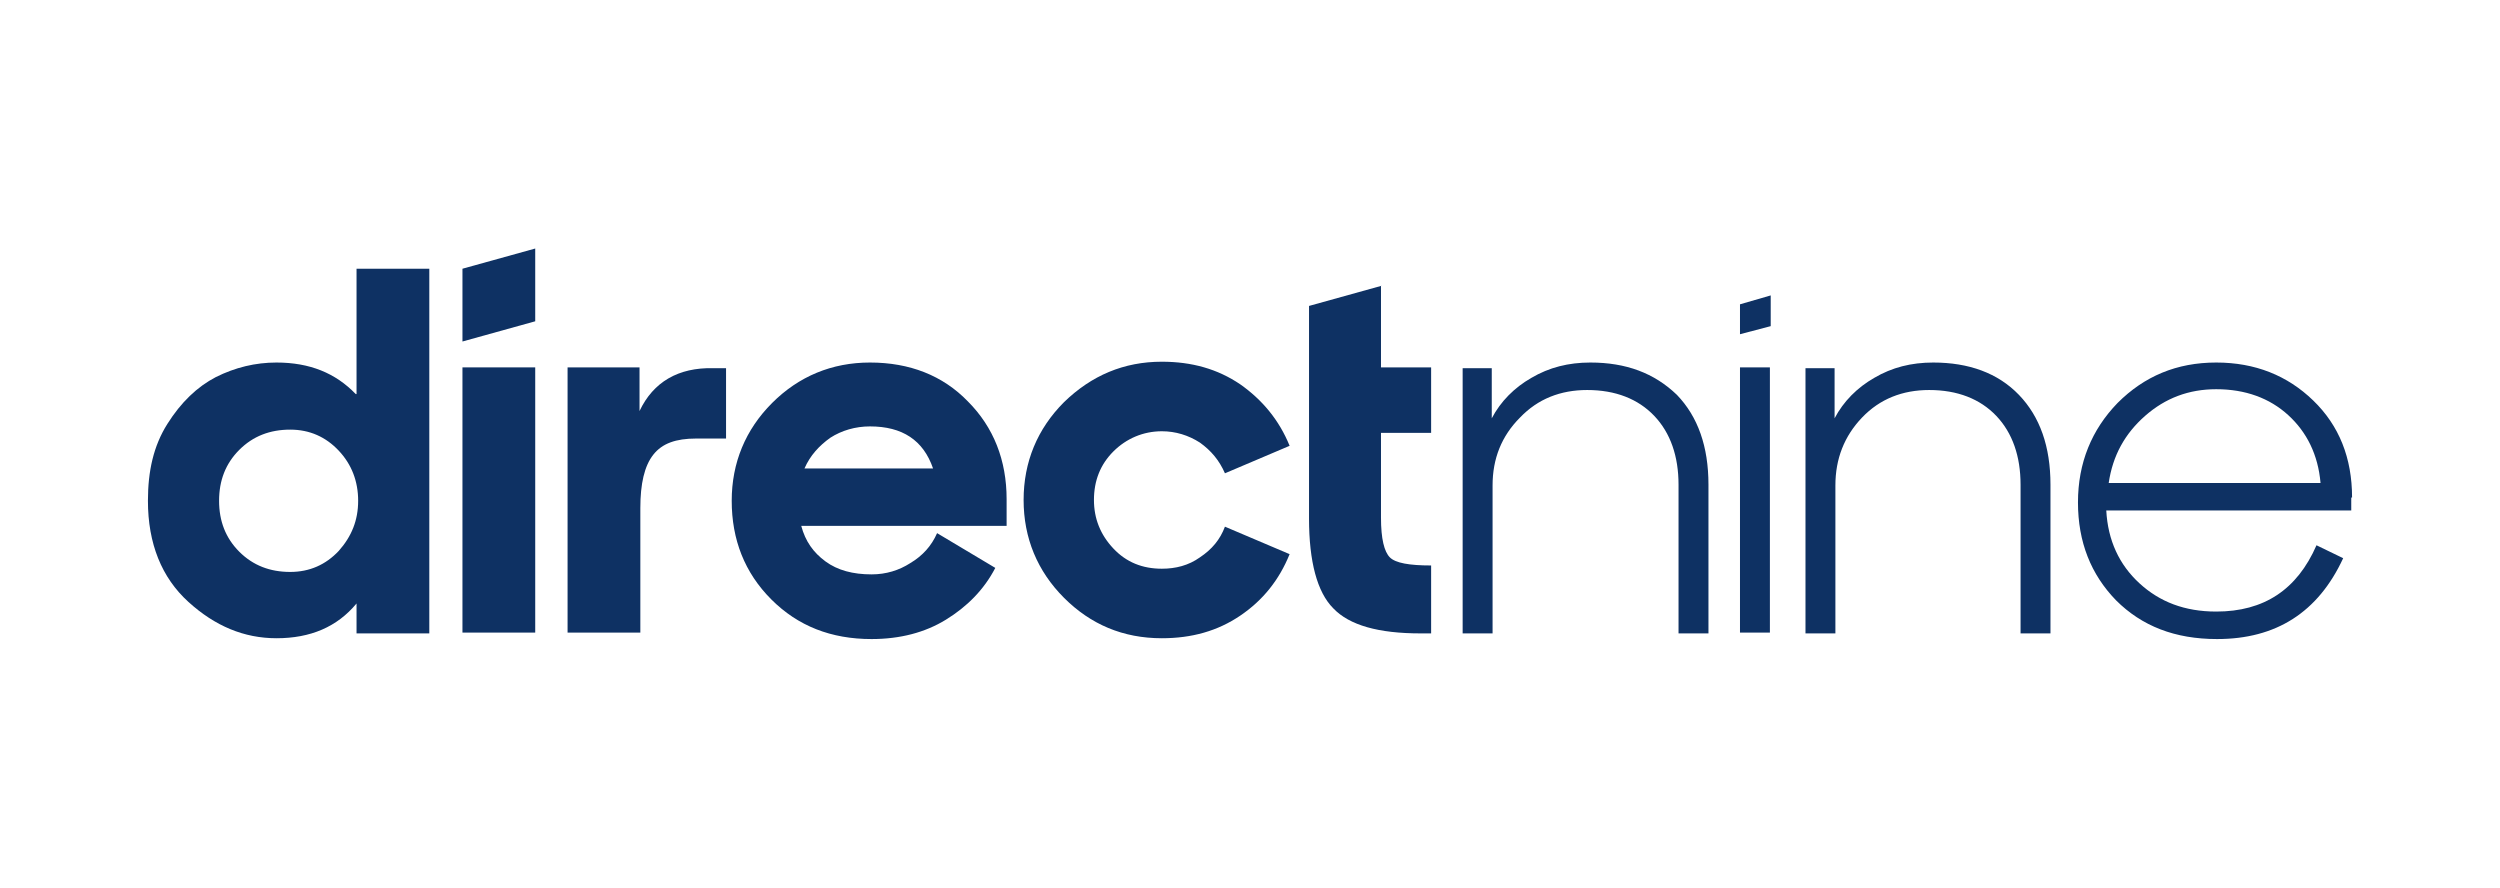<svg width="169" height="60" viewBox="0 0 169 60" fill="none" xmlns="http://www.w3.org/2000/svg">
<g clip-path="url(#clip0_8404_308)">
<path d="M24.047 26.638C22.681 25.217 20.932 24.507 18.691 24.507C17.27 24.507 15.903 24.835 14.591 25.491C13.334 26.146 12.241 27.185 11.312 28.661C10.383 30.137 10 31.831 10 33.853C10 36.75 10.929 39.046 12.733 40.686C14.537 42.325 16.504 43.145 18.691 43.145C20.986 43.145 22.79 42.38 24.102 40.795V42.817H29.021V18.166H24.102V26.638H24.047ZM22.899 37.242C22.025 38.171 20.932 38.663 19.62 38.663C18.253 38.663 17.106 38.226 16.176 37.297C15.247 36.368 14.81 35.22 14.81 33.853C14.81 32.487 15.247 31.339 16.176 30.41C17.106 29.481 18.253 29.043 19.62 29.043C20.932 29.043 22.025 29.535 22.899 30.465C23.774 31.394 24.211 32.541 24.211 33.853C24.211 35.165 23.774 36.258 22.899 37.242Z" fill="#0E3163"/>
<path d="M31.262 23.086L36.181 21.719V16.8L31.262 18.166V23.086Z" fill="#0E3163"/>
<path d="M36.181 24.835H31.262V42.763H36.181V24.835Z" fill="#0E3163"/>
<path d="M43.232 27.786V24.835H38.368V42.763H43.287V34.345C43.287 32.706 43.56 31.503 44.162 30.738C44.763 29.973 45.692 29.645 47.059 29.645H49.081V24.889H48.206C45.856 24.835 44.162 25.819 43.232 27.786Z" fill="#0E3163"/>
<path d="M58.81 24.507C56.241 24.507 54 25.436 52.196 27.24C50.393 29.044 49.464 31.285 49.464 33.853C49.464 36.477 50.338 38.718 52.142 40.522C53.946 42.326 56.187 43.2 58.919 43.2C60.833 43.2 62.527 42.763 63.948 41.888C65.369 41.014 66.517 39.866 67.282 38.39L63.347 36.04C62.964 36.914 62.363 37.57 61.543 38.062C60.778 38.554 59.903 38.828 58.919 38.828C57.662 38.828 56.624 38.554 55.804 37.953C54.984 37.352 54.438 36.586 54.164 35.548H68.047V33.744C68.047 31.121 67.173 28.88 65.424 27.131C63.73 25.381 61.489 24.507 58.81 24.507ZM54.383 31.667C54.765 30.793 55.367 30.137 56.132 29.59C56.897 29.098 57.826 28.825 58.81 28.825C60.996 28.825 62.418 29.754 63.074 31.667H54.383Z" fill="#0E3163"/>
<path d="M78.542 29.153C79.471 29.153 80.346 29.426 81.111 29.918C81.876 30.465 82.423 31.12 82.806 31.995L87.178 30.137C86.468 28.388 85.32 27.021 83.844 25.983C82.314 24.944 80.565 24.452 78.542 24.452C75.973 24.452 73.787 25.381 71.928 27.185C70.125 28.989 69.196 31.23 69.196 33.799C69.196 36.368 70.125 38.609 71.928 40.413C73.732 42.216 75.919 43.145 78.542 43.145C80.565 43.145 82.314 42.654 83.844 41.615C85.375 40.577 86.468 39.21 87.178 37.461L82.806 35.603C82.478 36.477 81.931 37.133 81.111 37.68C80.346 38.226 79.471 38.445 78.542 38.445C77.23 38.445 76.137 38.008 75.263 37.078C74.388 36.149 73.951 35.056 73.951 33.799C73.951 32.487 74.388 31.394 75.263 30.519C76.137 29.645 77.285 29.153 78.542 29.153Z" fill="#0E3163"/>
<path d="M93.409 19.314L88.49 20.681C88.49 27.349 88.49 27.513 88.49 35.056C88.49 37.953 89.037 40.03 90.13 41.123C91.223 42.271 93.191 42.818 96.033 42.818H96.744V38.226C95.268 38.226 94.339 38.062 93.956 37.68C93.573 37.297 93.355 36.422 93.355 35.001V29.262H96.744V24.835H93.355V19.314H93.409Z" fill="#0E3163"/>
<path d="M107.511 24.507C106.036 24.507 104.724 24.835 103.521 25.545C102.373 26.201 101.444 27.131 100.843 28.278V24.889H98.875V42.818H100.898V32.815C100.898 31.011 101.499 29.481 102.756 28.224C103.959 26.966 105.489 26.365 107.293 26.365C109.206 26.365 110.736 26.966 111.829 28.114C112.923 29.262 113.469 30.847 113.469 32.76V42.818H115.492V32.76C115.492 30.191 114.781 28.169 113.36 26.693C111.829 25.217 109.916 24.507 107.511 24.507Z" fill="#0E3163"/>
<path d="M119.645 24.835H117.623V42.763H119.645V24.835Z" fill="#0E3163"/>
<path d="M130.687 24.507C129.211 24.507 127.899 24.835 126.697 25.545C125.549 26.201 124.62 27.131 124.018 28.278V24.889H122.051V42.818H124.073V32.815C124.073 31.011 124.674 29.481 125.877 28.224C127.079 26.966 128.61 26.365 130.413 26.365C132.326 26.365 133.857 26.966 134.95 28.114C136.043 29.262 136.59 30.847 136.59 32.76V42.818H138.612V32.76C138.612 30.191 137.902 28.169 136.48 26.693C135.059 25.217 133.092 24.507 130.687 24.507Z" fill="#0E3163"/>
<path d="M159 33.635C159 30.957 158.126 28.77 156.376 27.076C154.627 25.381 152.441 24.507 149.817 24.507C147.139 24.507 144.953 25.436 143.149 27.24C141.4 29.044 140.471 31.285 140.471 33.963C140.471 36.641 141.345 38.828 143.04 40.577C144.789 42.326 147.03 43.2 149.872 43.2C153.862 43.2 156.704 41.396 158.399 37.734L156.595 36.86C155.283 39.866 153.042 41.342 149.817 41.342C147.686 41.342 145.991 40.686 144.625 39.429C143.258 38.172 142.493 36.532 142.384 34.509H158.945V33.635H159ZM142.548 32.651C142.821 30.793 143.641 29.317 145.007 28.114C146.374 26.912 147.959 26.311 149.817 26.311C151.785 26.311 153.425 26.912 154.682 28.06C155.939 29.207 156.704 30.738 156.868 32.651H142.548Z" fill="#0E3163"/>
<path d="M117.623 22.594L119.7 22.047V19.97L117.623 20.572V22.594Z" fill="#0E3163"/>
</g>
<defs>
<clipPath id="clip0_8404_308">
<rect width="149" height="58.4" fill="white" transform="translate(10 0.8)"/>
</clipPath>
</defs>
</svg>
